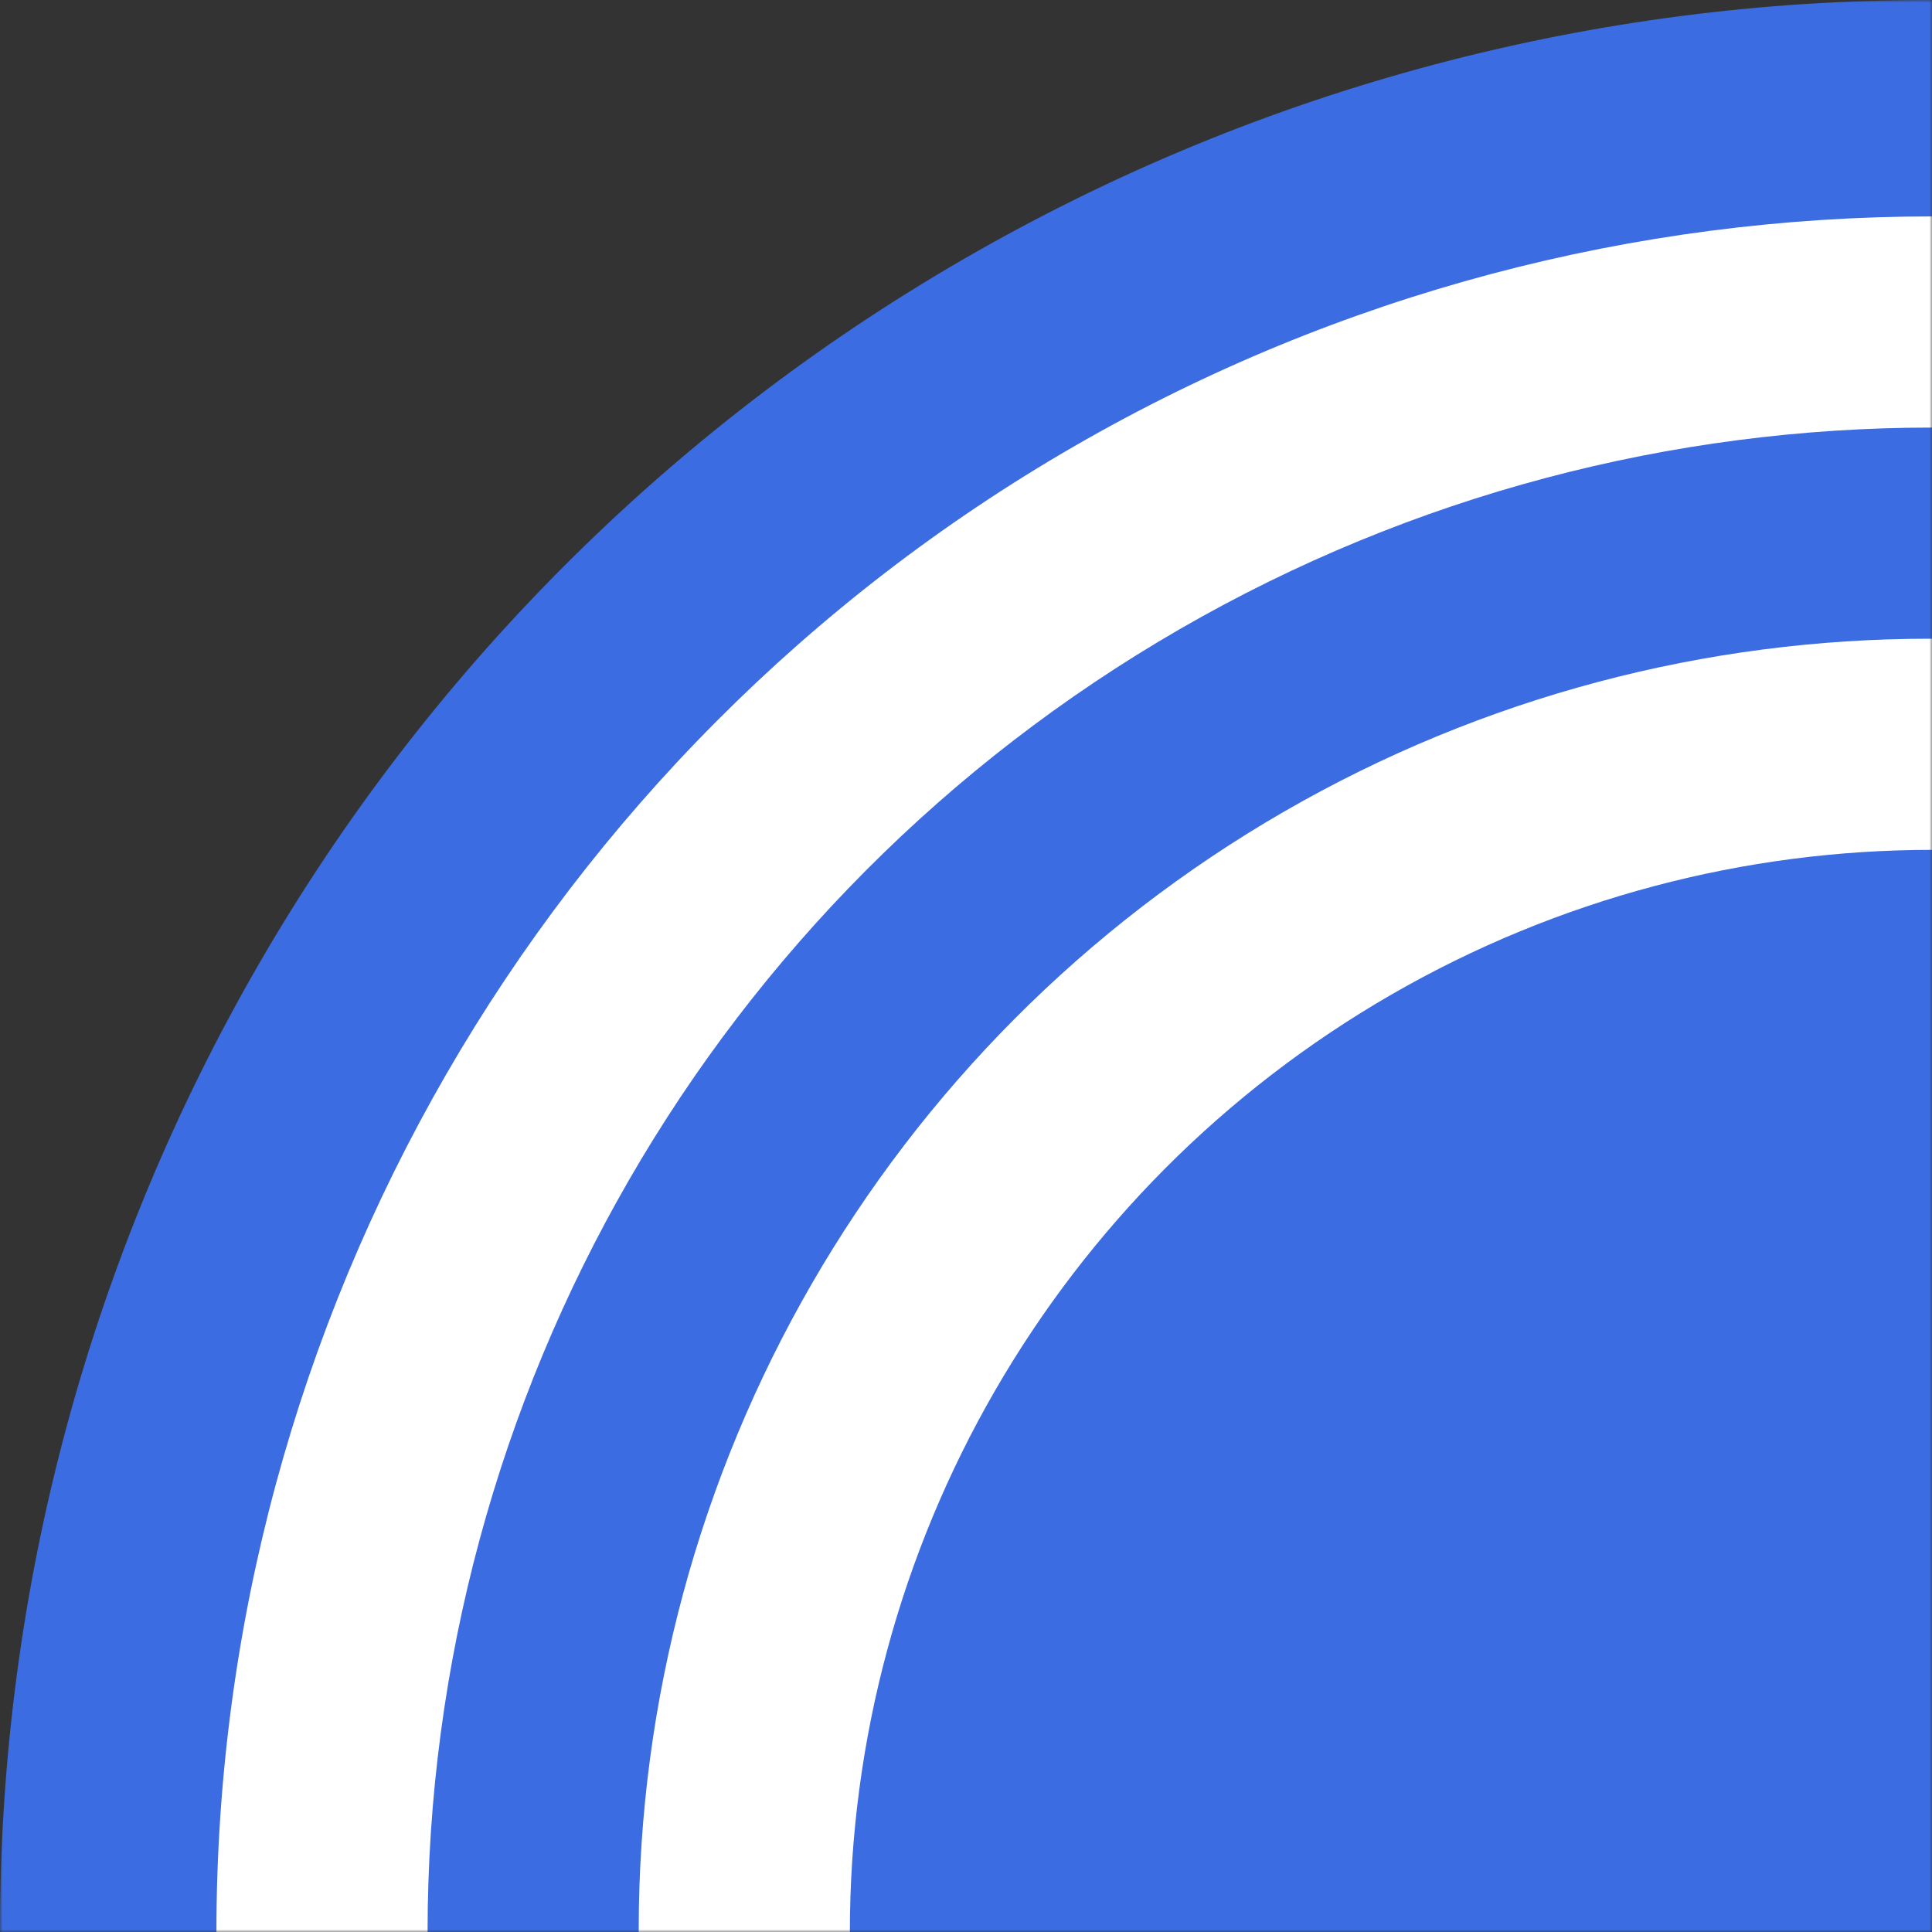 <svg width="366" height="366" viewBox="0 0 366 366" fill="none" xmlns="http://www.w3.org/2000/svg">
<rect x="0" y="0" width="366" height="366" fill="#333333" stroke="none"/>
<mask id="mask0_279_193" style="mask-type:alpha" maskUnits="userSpaceOnUse" x="0" y="0" width="366" height="366">
<rect width="366" height="366" fill="#D9D9D9"/>
</mask>
<g mask="url(#mask0_279_193)">
<circle cx="365.5" cy="365.5" r="365.5" fill="#3B6CE1"/>
<circle cx="366" cy="366" r="325" fill="white"/>
<circle cx="366" cy="366" r="285" fill="#3B6CE1"/>
<circle cx="365.5" cy="365.5" r="244.5" fill="white"/>
<circle cx="366" cy="366" r="205" fill="#3B6CE1"/>
</g>
</svg>
